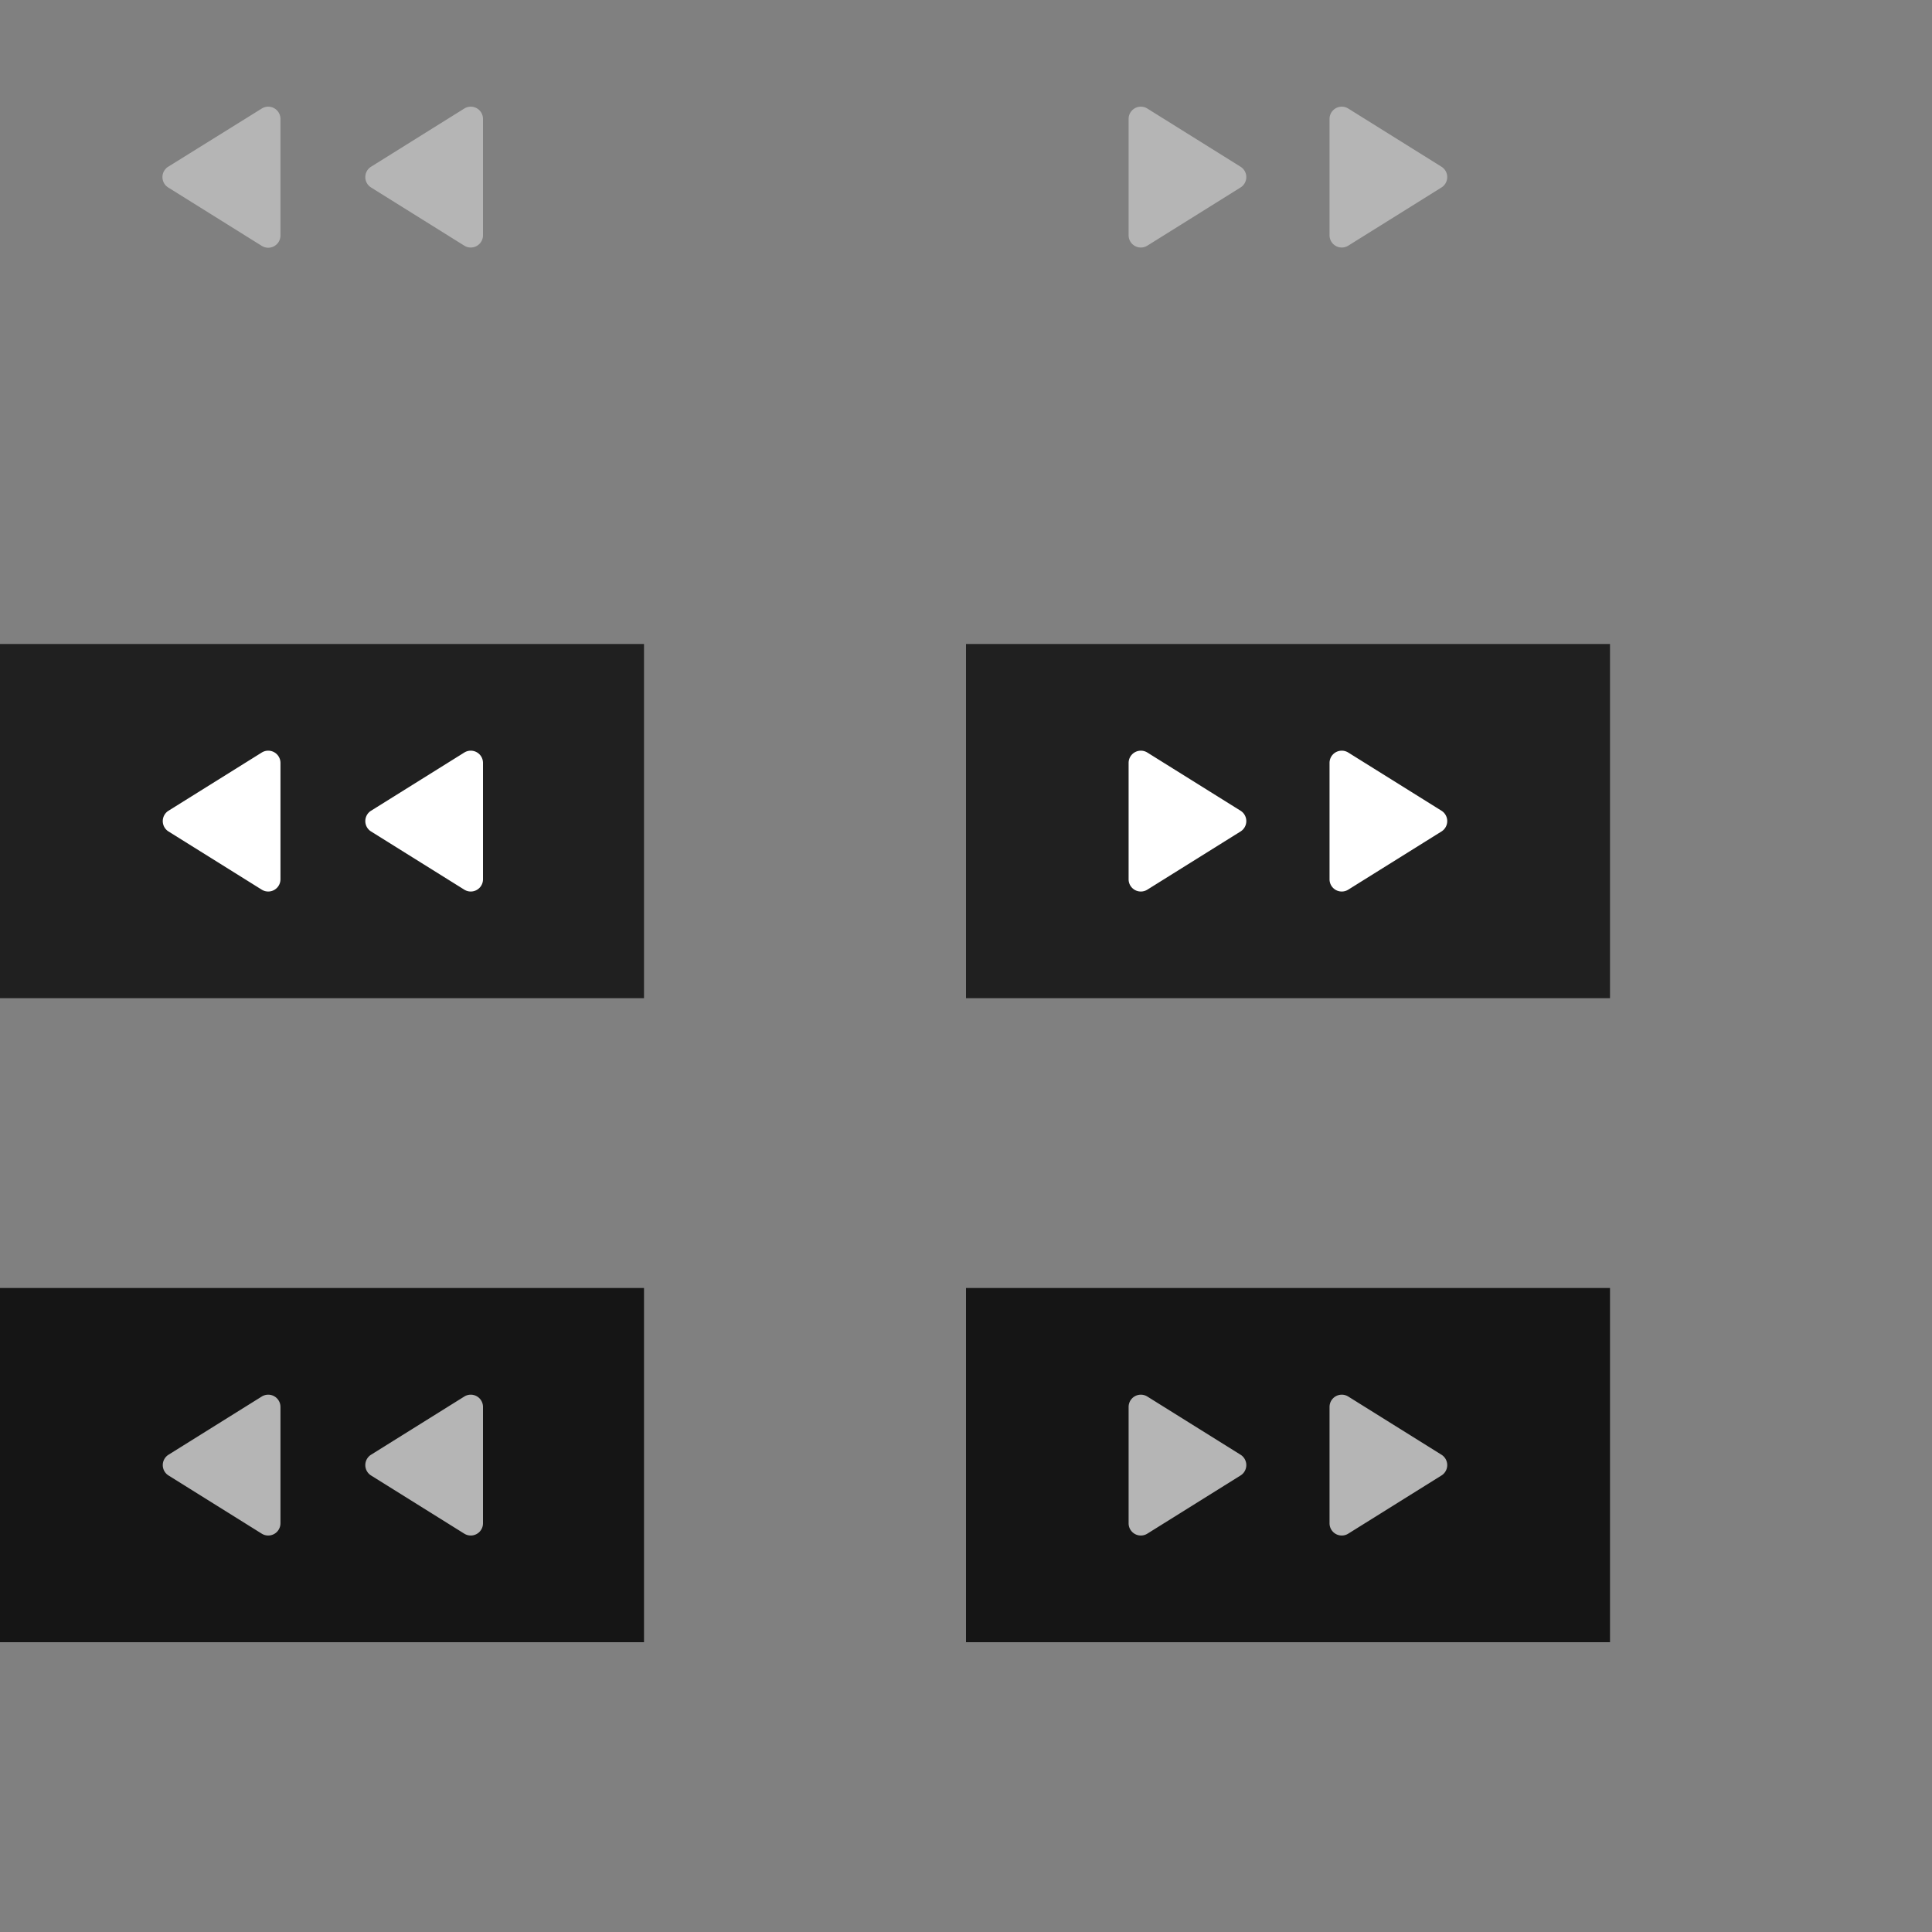 <svg id="图层_1" data-name="图层 1" xmlns="http://www.w3.org/2000/svg" width="60" height="60" viewBox="0 0 60 60">
  <rect x="0" y="0" width="60" height="60" fill="#808080" stroke="none"/>
  <defs>
    <style>
      .cls-1 {
        fill: #202020;
      }

      .cls-2 {
        fill: #fff;
      }

      .cls-2, .cls-4 {
        fill-rule: evenodd;
      }

      .cls-3 {
        fill: #151515;
      }

      .cls-4 {
        fill: #b5b5b5;
      }
    </style>
  </defs>
  <title>箭头-01</title>
  <rect class="cls-1" x="30" y="20" width="20" height="11"/>
  <path class="cls-2" d="M41.87,27.63l2.9-1.81a0.38,0.38,0,0,0,0-.64l-2.9-1.81a0.38,0.38,0,0,0-.58.32v3.63A0.38,0.38,0,0,0,41.87,27.63Z"/>
  <path class="cls-2" d="M35.63,27.63l2.9-1.81a0.38,0.38,0,0,0,0-.64l-2.9-1.81a0.38,0.38,0,0,0-.58.32v3.63A0.38,0.38,0,0,0,35.63,27.63Z"/>
  <rect class="cls-3" x="30" y="40" width="20" height="11"/>
  <path class="cls-4" d="M41.87,47.63l2.9-1.81a0.38,0.38,0,0,0,0-.64l-2.9-1.81a0.38,0.38,0,0,0-.58.32v3.63A0.38,0.38,0,0,0,41.87,47.63Z"/>
  <path class="cls-4" d="M35.63,47.63l2.9-1.81a0.38,0.38,0,0,0,0-.64l-2.9-1.81a0.38,0.38,0,0,0-.58.32v3.63A0.38,0.38,0,0,0,35.63,47.63Z"/>
  <path class="cls-4" d="M41.87,7.63l2.9-1.81a0.38,0.38,0,0,0,0-.64l-2.9-1.81a0.38,0.38,0,0,0-.58.32V7.31A0.38,0.38,0,0,0,41.87,7.63Z"/>
  <path class="cls-4" d="M35.63,7.63l2.9-1.81a0.38,0.38,0,0,0,0-.64l-2.9-1.81a0.38,0.38,0,0,0-.58.32V7.31A0.38,0.38,0,0,0,35.63,7.63Z"/>
  <rect class="cls-1" y="20" width="20" height="11"/>
  <path class="cls-2" d="M8.71,27.31V23.69a0.38,0.38,0,0,0-.58-0.32l-2.9,1.81a0.38,0.38,0,0,0,0,.64l2.9,1.81A0.38,0.38,0,0,0,8.71,27.31Z"/>
  <path class="cls-2" d="M15,27.31V23.69a0.38,0.38,0,0,0-.58-0.32l-2.9,1.81a0.38,0.38,0,0,0,0,.64l2.9,1.81A0.38,0.38,0,0,0,15,27.31Z"/>
  <rect class="cls-3" y="40" width="20" height="11"/>
  <path class="cls-4" d="M8.71,47.31V43.69a0.38,0.38,0,0,0-.58-0.32l-2.9,1.81a0.38,0.38,0,0,0,0,.64l2.9,1.81A0.38,0.38,0,0,0,8.71,47.31Z"/>
  <path class="cls-4" d="M15,47.31V43.69a0.38,0.38,0,0,0-.58-0.32l-2.9,1.81a0.38,0.38,0,0,0,0,.64l2.9,1.81A0.38,0.38,0,0,0,15,47.31Z"/>
  <path class="cls-4" d="M8.71,7.31V3.69a0.38,0.38,0,0,0-.58-0.32L5.22,5.18a0.38,0.38,0,0,0,0,.64l2.9,1.81A0.38,0.38,0,0,0,8.71,7.31Z"/>
  <path class="cls-4" d="M15,7.31V3.69a0.38,0.38,0,0,0-.58-0.32l-2.9,1.81a0.38,0.38,0,0,0,0,.64l2.9,1.81A0.38,0.38,0,0,0,15,7.31Z"/>
</svg>
